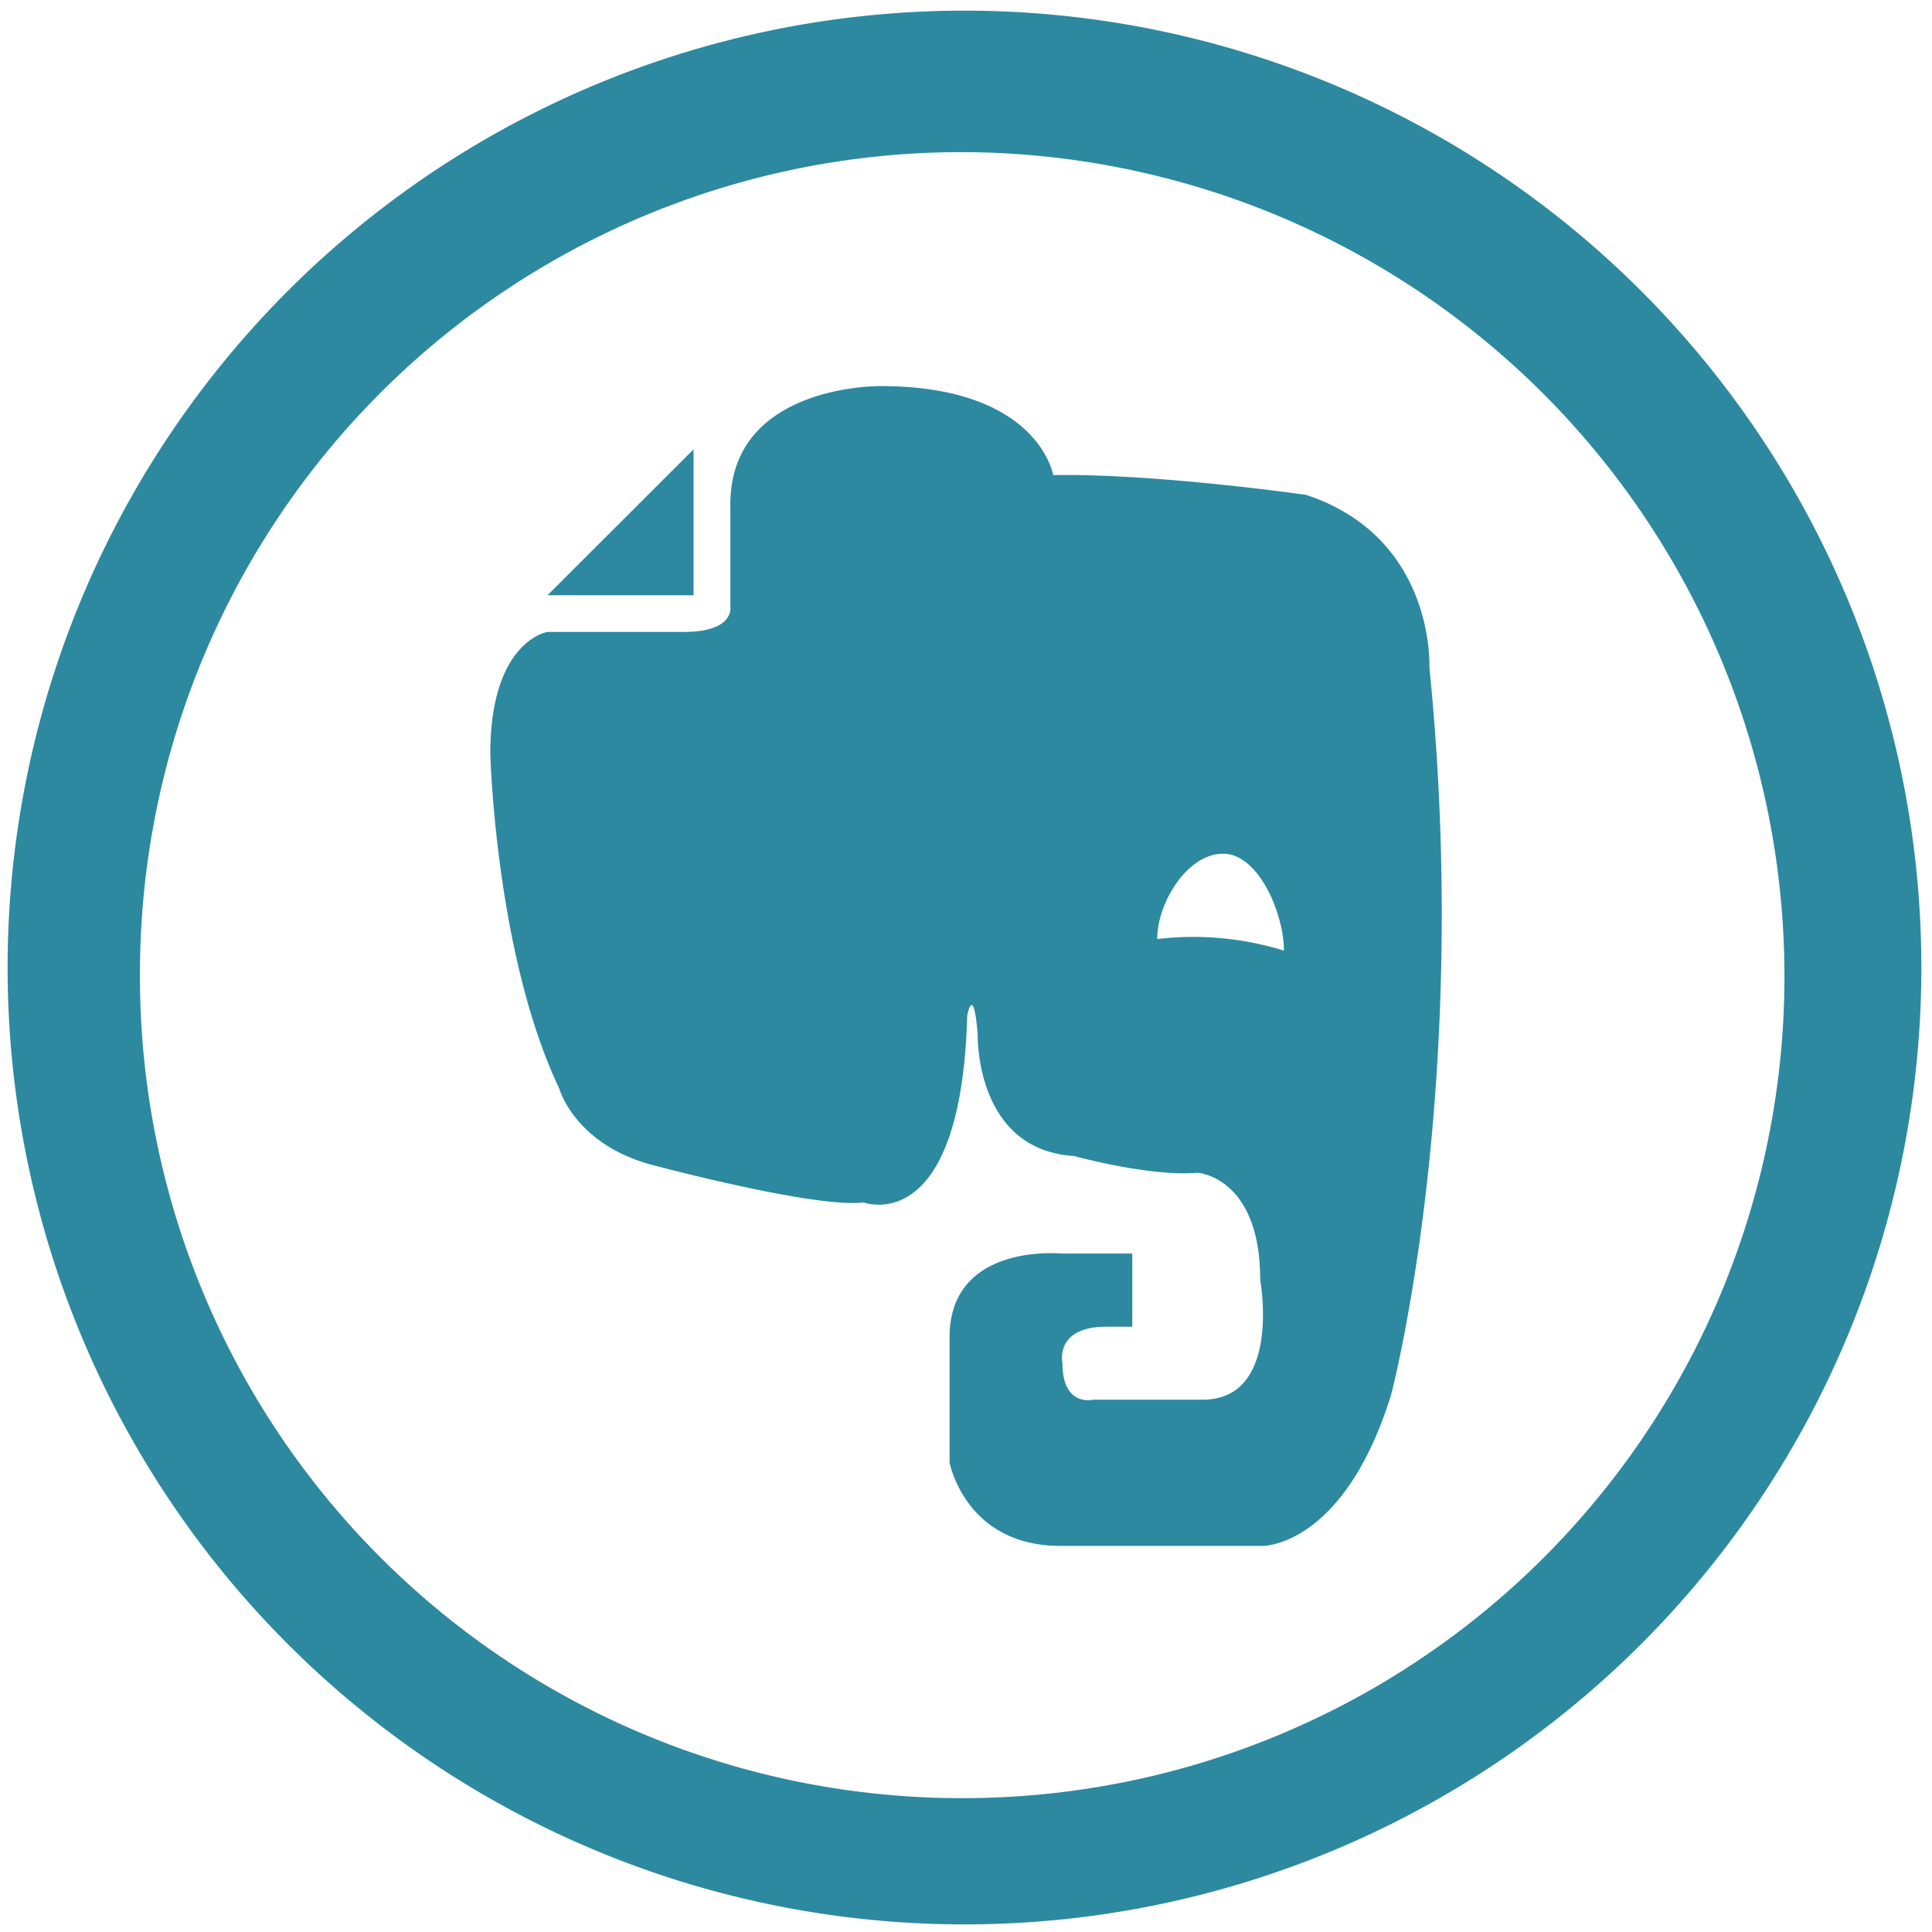 <?xml version="1.0" encoding="UTF-8" standalone="no"?>
<svg
   xmlns:dc="http://purl.org/dc/elements/1.1/"
   xmlns:cc="http://creativecommons.org/ns#"
   xmlns:rdf="http://www.w3.org/1999/02/22-rdf-syntax-ns#"
   xmlns:svg="http://www.w3.org/2000/svg"
   xmlns="http://www.w3.org/2000/svg"
   xmlns:sodipodi="http://sodipodi.sourceforge.net/DTD/sodipodi-0.dtd"
   xmlns:inkscape="http://www.inkscape.org/namespaces/inkscape"
   width="48"
   height="48"
   viewBox="0 0 12.7 12.7"
   version="1.1"
   id="svg4"
   sodipodi:docname="evernote.svg"
   inkscape:version="0.92.4 (5da689c313, 2019-01-14)">
  <defs
     id="defs8" />
  <sodipodi:namedview
     pagecolor="#ffffff"
     bordercolor="#666666"
     borderopacity="1"
     objecttolerance="10"
     gridtolerance="10"
     guidetolerance="10"
     inkscape:pageopacity="0"
     inkscape:pageshadow="2"
     inkscape:window-width="1112"
     inkscape:window-height="480"
     id="namedview6"
     showgrid="false"
     inkscape:zoom="4.9166667"
     inkscape:cx="2.1355932"
     inkscape:cy="24"
     inkscape:window-x="0"
     inkscape:window-y="25"
     inkscape:window-maximized="0"
     inkscape:current-layer="svg4" />
  <path
     d="m 6.34,0.07 a 6.29,6.29 0 0 0 0,12.58 6.29,6.29 0 0 0 0,-12.58 z M 6.32,1 A 5.417,5.417 0 0 1 11.73,6.41 5.4,5.4 0 0 1 6.33,11.82 5.4,5.4 0 0 1 0.92,6.42 5.4,5.4 0 0 1 6.32,1 Z M 5.788,2.538 c 0,0 -0.984,-0.014 -0.987,0.774 v 0.677 c 0,0 0.03,0.165 -0.306,0.165 H 3.599 c 0,0 -0.376,0.058 -0.376,0.801 0,0 0.034,1.319 0.453,2.2 0,0 0.104,0.38 0.64,0.51 0,0 1.052,0.28 1.361,0.239 0,0 0.64,0.243 0.681,-1.228 0,0 0.041,-0.22 0.069,0.125 0,0 -0.02,0.757 0.633,0.798 0,0 0.502,0.138 0.811,0.11 0,0 0.413,0.024 0.413,0.705 0,0 0.144,0.787 -0.379,0.787 H 7.184 c 0,0 -0.2,0.049 -0.2,-0.24 0,0 -0.055,-0.24 0.289,-0.24 h 0.17 V 8.24 H 6.971 c 0,0 -0.729,-0.07 -0.729,0.55 v 0.824 c 0,0 0.103,0.548 0.729,0.548 h 1.331 c 0,0 0.532,0.005 0.842,-0.992 0,0 0.532,-2.002 0.252,-4.785 0,0 0.04,-0.852 -0.811,-1.132 0,0 -0.982,-0.141 -1.662,-0.13 0,0 -0.095,-0.585 -1.135,-0.585 z M 4.56,2.953 3.599,3.913 h 0.96 v -0.96 z m 3.48,2.659 c 0.235,0 0.4,0.396 0.4,0.637 A 2.007,2.007 0 0 0 7.607,6.173 c 0,-0.24 0.198,-0.561 0.433,-0.561 z"
     id="path2"
     inkscape:connector-curvature="0"
     style="fill:#2c89a0" />
</svg>
